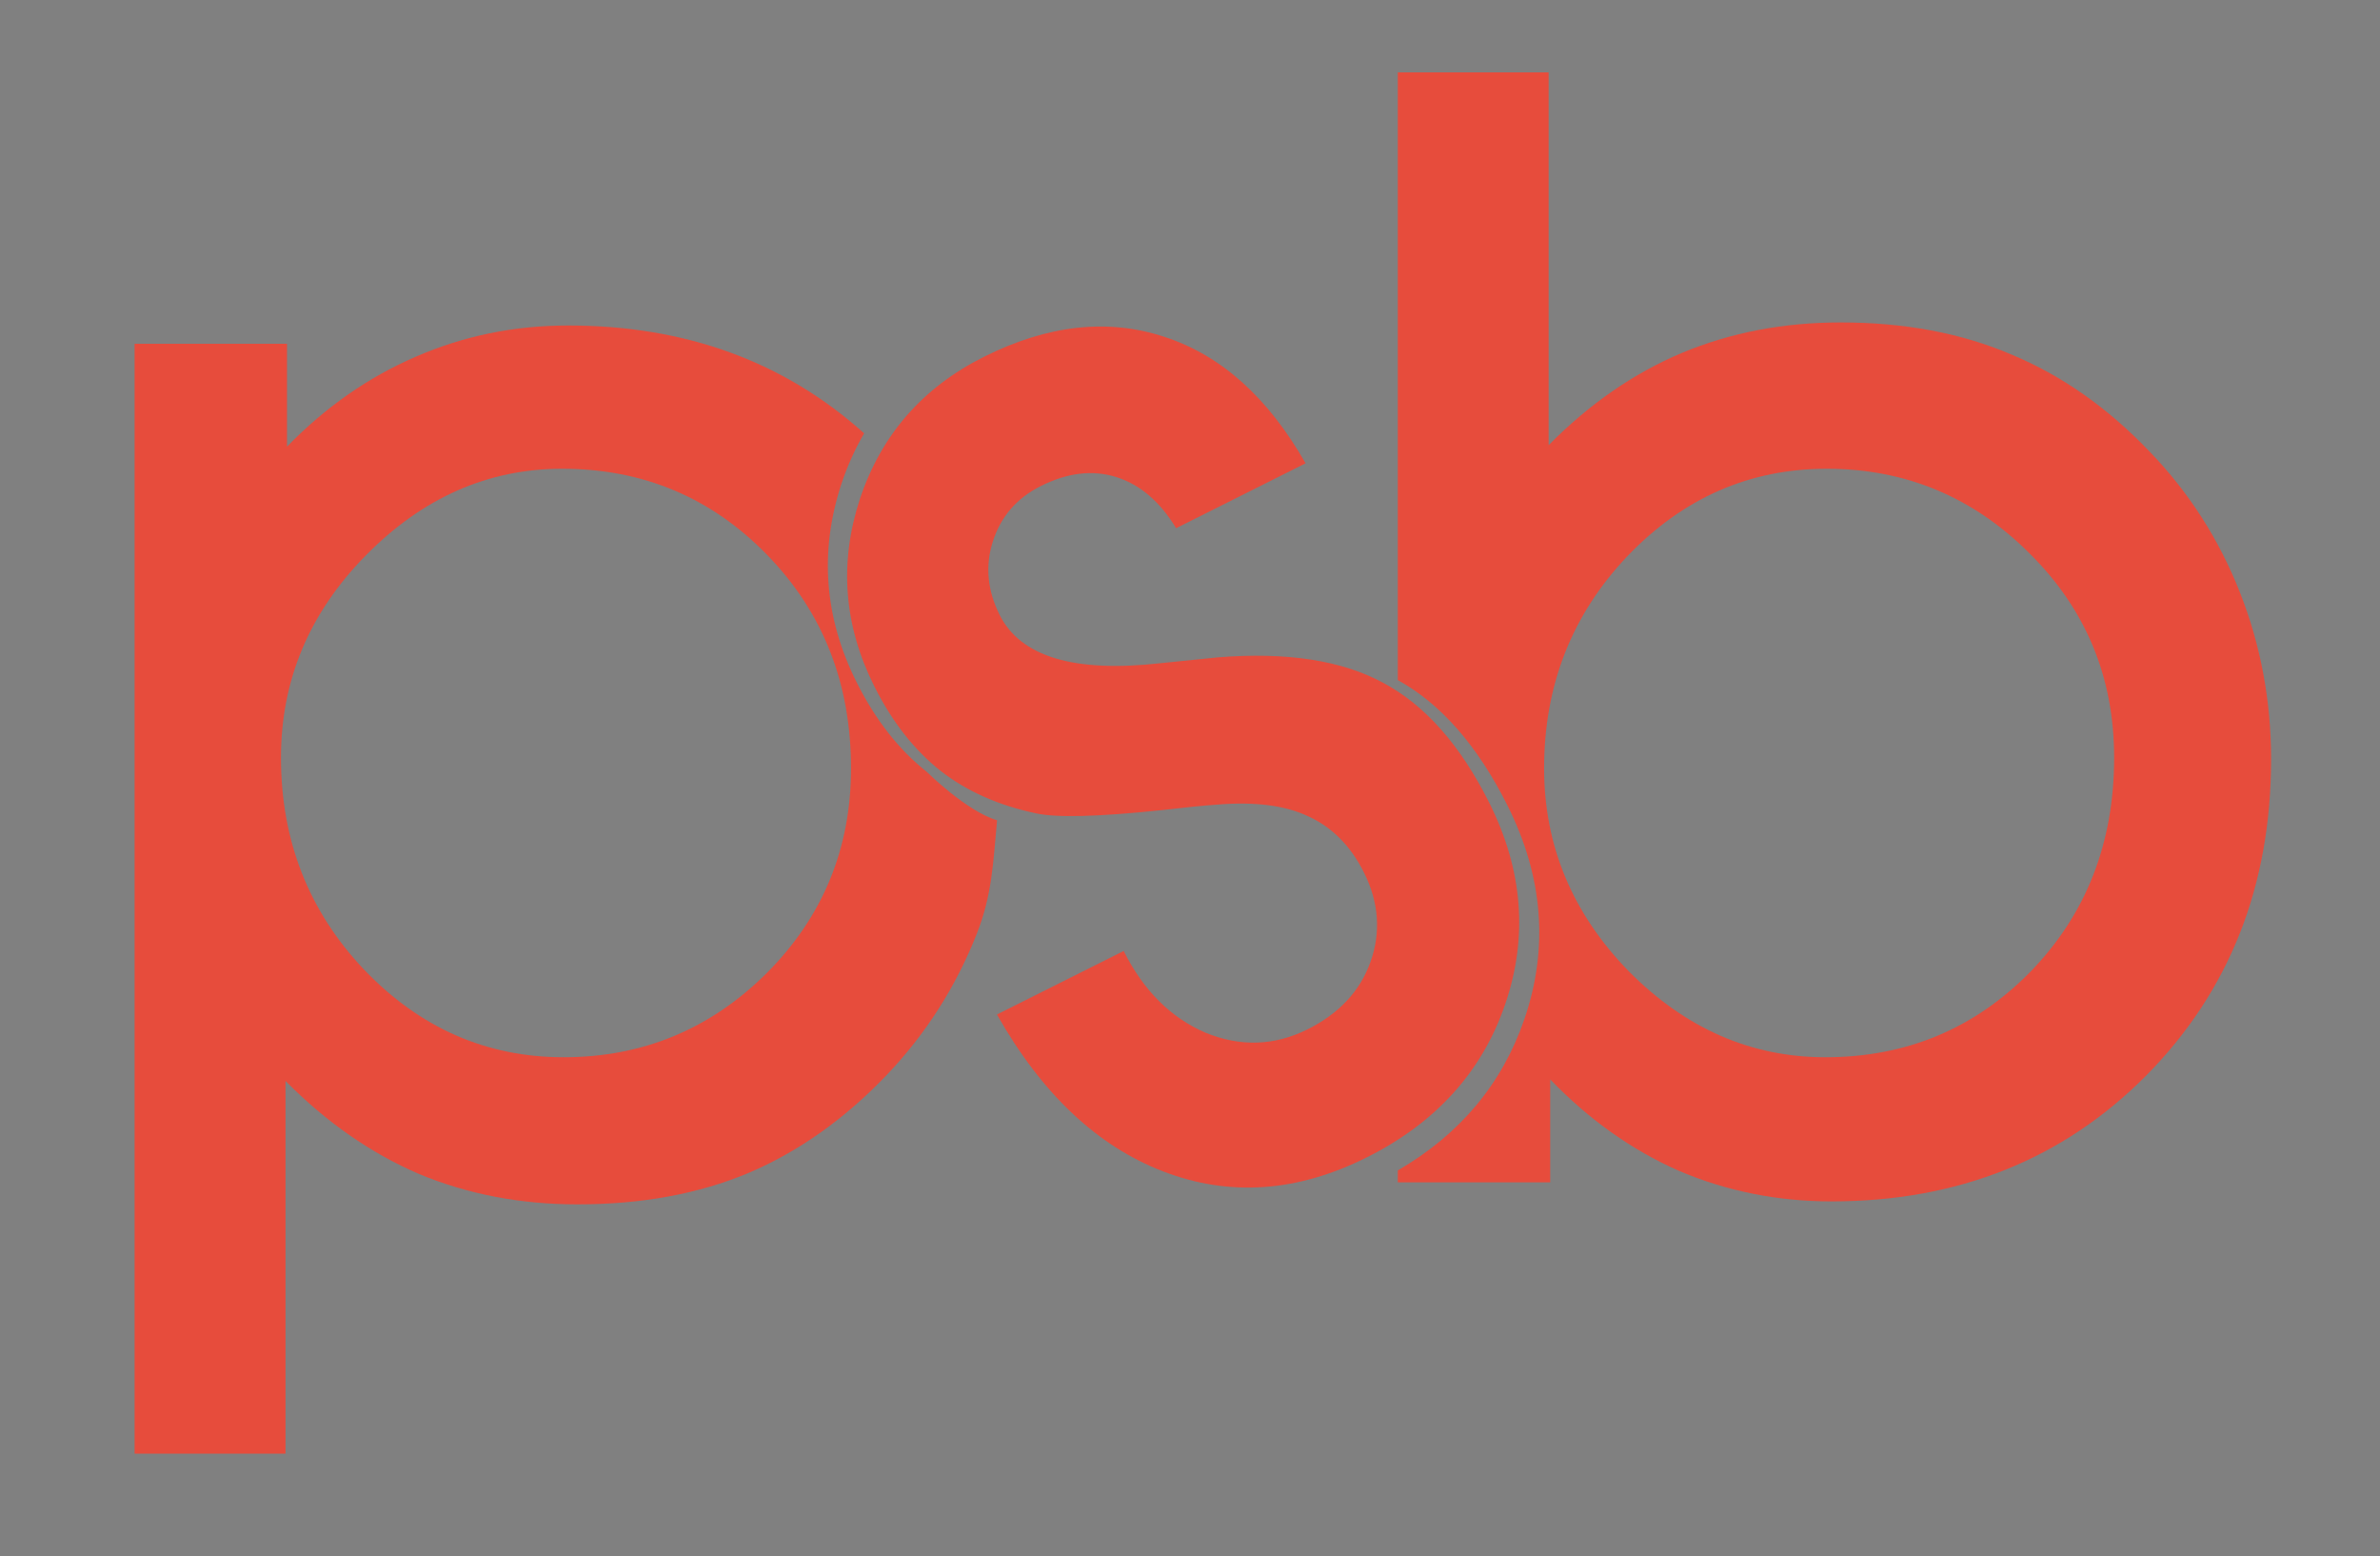 <?xml version="1.0" encoding="UTF-8" standalone="no"?>
<!-- Created with Inkscape (http://www.inkscape.org/) -->

<svg
   xmlns:dc="http://purl.org/dc/elements/1.1/"
   xmlns:cc="http://creativecommons.org/ns#"
   xmlns:rdf="http://www.w3.org/1999/02/22-rdf-syntax-ns#"
   xmlns:svg="http://www.w3.org/2000/svg"
   xmlns="http://www.w3.org/2000/svg"
   version="1.1"
   width="765"
   height="500"
   id="svg2">
  <rect width="100%" height="100%" fill="#808080" stroke="none"/>
  <defs
     id="defs4" />
  <g
     transform="translate(0,-552.362)"
     id="layer1">
    <rect
       width="763.663"
       height="521.998"
       x="-1559.549"
       y="179.144"
       id="rect3992"
       style="fill:#333333;fill-opacity:1;stroke:none" />
    <g
       transform="translate(-460.776,-116.667)"
       id="g4006">
      <g
         transform="matrix(0.689,0,0,0.694,1774.786,3276.396)"
         id="g3933">
        <path
           d="m -2379.658,-4436.732 850.483,0 0,97.28 -850.483,0 z"
           id="rect3935"
           style="fill:#cf3b2c;fill-opacity:1;stroke:none" />
        <g
           id="text3937"
           style="font-size:209.338px;font-style:normal;font-variant:normal;font-weight:bold;font-stretch:normal;line-height:125%;letter-spacing:0px;word-spacing:0px;fill:#ffffff;fill-opacity:1;stroke:none;font-family:Blutter;-inkscape-font-specification:Blutter Bold">
          <path
             d="m -2340.784,-4369.256 c -6.459,0 -11.168,-2.419 -14.127,-7.256 l -0.27,0 0.116,3.242 c 0.103,1.904 0.154,3.988 0.154,6.253 l 0,15.979 -3.821,0 0,-60.945 3.242,0 0.733,5.983 0.232,0 c 2.882,-4.529 7.488,-6.793 13.818,-6.793 5.661,0 9.971,1.865 12.93,5.597 2.985,3.705 4.477,9.109 4.477,16.211 -10e-5,6.896 -1.57,12.248 -4.709,16.056 -3.114,3.783 -7.372,5.674 -12.776,5.674 m -0.077,-3.397 c 4.297,0 7.617,-1.595 9.958,-4.786 2.367,-3.191 3.551,-7.655 3.551,-13.393 -1e-4,-12.325 -4.452,-18.488 -13.355,-18.488 -4.889,10e-5 -8.479,1.351 -10.769,4.053 -2.29,2.676 -3.435,7.051 -3.435,13.123 l 0,1.235 c 0,6.562 1.094,11.245 3.281,14.05 2.213,2.805 5.802,4.207 10.769,4.207"
             id="path3270"
             style="font-size:79.047px;font-weight:300;fill:#ffffff;font-family:Open Sans;-inkscape-font-specification:Open Sans Light" />
          <path
             d="m -2294.699,-4369.256 c -6.098,0 -10.859,-1.878 -14.281,-5.635 -3.397,-3.757 -5.095,-9.019 -5.095,-15.786 0,-6.69 1.647,-12.042 4.941,-16.056 3.294,-4.04 7.732,-6.06 13.316,-6.06 4.94,0 8.839,1.724 11.695,5.172 2.856,3.448 4.284,8.131 4.284,14.049 l 0,3.088 -30.222,0 c 0.051,5.764 1.389,10.164 4.014,13.2 2.65,3.036 6.433,4.554 11.348,4.554 2.393,0 4.49,-0.167 6.291,-0.502 1.827,-0.335 4.13,-1.055 6.909,-2.161 l 0,3.474 c -2.367,1.029 -4.554,1.724 -6.562,2.084 -2.007,0.386 -4.22,0.579 -6.639,0.579 m -1.119,-40.141 c -4.04,1e-4 -7.282,1.338 -9.726,4.014 -2.445,2.65 -3.873,6.484 -4.284,11.502 l 25.937,0 c 0,-4.863 -1.055,-8.659 -3.165,-11.386 -2.11,-2.753 -5.031,-4.13 -8.762,-4.13"
             id="path3272"
             style="font-size:79.047px;font-weight:300;fill:#ffffff;font-family:Open Sans;-inkscape-font-specification:Open Sans Light" />
          <path
             d="m -2239.003,-4370.028 0,-27.211 c 0,-4.22 -0.888,-7.282 -2.663,-9.186 -1.776,-1.93 -4.529,-2.895 -8.26,-2.895 -5.018,10e-5 -8.697,1.274 -11.039,3.821 -2.316,2.522 -3.474,6.626 -3.474,12.312 l 0,23.158 -3.821,0 0,-41.955 3.242,0 0.733,5.751 0.232,0 c 2.728,-4.374 7.578,-6.561 14.551,-6.561 9.521,0 14.281,5.108 14.281,15.323 l 0,27.443 -3.783,0"
             id="path3274"
             style="font-size:79.047px;font-weight:300;fill:#ffffff;font-family:Open Sans;-inkscape-font-specification:Open Sans Light" />
          <path
             d="m -2204.69,-4369.256 c -6.098,0 -10.859,-1.878 -14.281,-5.635 -3.397,-3.757 -5.095,-9.019 -5.095,-15.786 0,-6.69 1.647,-12.042 4.94,-16.056 3.294,-4.04 7.732,-6.06 13.316,-6.06 4.94,0 8.839,1.724 11.695,5.172 2.856,3.448 4.284,8.131 4.284,14.049 l 0,3.088 -30.222,0 c 0.051,5.764 1.389,10.164 4.014,13.2 2.65,3.036 6.433,4.554 11.348,4.554 2.393,0 4.49,-0.167 6.291,-0.502 1.827,-0.335 4.13,-1.055 6.909,-2.161 l 0,3.474 c -2.367,1.029 -4.554,1.724 -6.561,2.084 -2.007,0.386 -4.22,0.579 -6.639,0.579 m -1.119,-40.141 c -4.04,1e-4 -7.282,1.338 -9.726,4.014 -2.445,2.65 -3.873,6.484 -4.284,11.502 l 25.937,0 c -10e-5,-4.863 -1.055,-8.659 -3.165,-11.386 -2.11,-2.753 -5.031,-4.13 -8.762,-4.13"
             id="path3276"
             style="font-size:79.047px;font-weight:300;fill:#ffffff;font-family:Open Sans;-inkscape-font-specification:Open Sans Light" />
          <path
             d="m -2161.731,-4412.794 c 1.776,0 3.68,0.18 5.712,0.54 l -0.733,3.667 c -1.75,-0.437 -3.564,-0.656 -5.442,-0.656 -3.577,1e-4 -6.51,1.518 -8.8,4.554 -2.29,3.036 -3.435,6.87 -3.435,11.502 l 0,23.158 -3.821,0 0,-41.955 3.242,0 0.386,7.565 0.27,0 c 1.724,-3.088 3.564,-5.249 5.519,-6.484 1.956,-1.261 4.323,-1.891 7.102,-1.891"
             id="path3278"
             style="font-size:79.047px;font-weight:300;fill:#ffffff;font-family:Open Sans;-inkscape-font-specification:Open Sans Light" />
          <path
             d="m -2143.706,-4370.028 -3.821,0 0,-41.955 3.821,0 0,41.955 m -4.362,-53.612 c 0,-2.47 0.81,-3.705 2.432,-3.705 0.798,0 1.415,0.322 1.853,0.965 0.463,0.643 0.695,1.557 0.695,2.74 0,1.158 -0.232,2.071 -0.695,2.74 -0.438,0.669 -1.055,1.004 -1.853,1.004 -1.621,0 -2.432,-1.248 -2.432,-3.744"
             id="path3280"
             style="font-size:79.047px;font-weight:300;fill:#ffffff;font-family:Open Sans;-inkscape-font-specification:Open Sans Light" />
          <path
             d="m -2077.203,-4370.028 0,-27.52 c 0,-4.091 -0.798,-7.076 -2.393,-8.955 -1.595,-1.878 -4.04,-2.817 -7.333,-2.818 -4.297,10e-5 -7.475,1.184 -9.534,3.551 -2.059,2.367 -3.088,6.085 -3.088,11.155 l 0,24.587 -3.898,0 0,-28.678 c -10e-5,-7.076 -3.242,-10.614 -9.727,-10.614 -4.4,10e-5 -7.604,1.287 -9.611,3.86 -2.007,2.547 -3.011,6.639 -3.011,12.274 l 0,23.158 -3.821,0 0,-41.955 3.165,0 0.81,5.751 0.232,0 c 1.158,-2.084 2.805,-3.692 4.94,-4.825 2.136,-1.158 4.49,-1.737 7.063,-1.737 6.613,0 10.859,2.483 12.737,7.449 l 0.154,0 c 1.364,-2.393 3.191,-4.233 5.481,-5.519 2.316,-1.286 4.94,-1.93 7.874,-1.93 4.58,0 8.015,1.222 10.306,3.667 2.29,2.445 3.435,6.33 3.435,11.656 l 0,27.443 -3.783,0"
             id="path3282"
             style="font-size:79.047px;font-weight:300;fill:#ffffff;font-family:Open Sans;-inkscape-font-specification:Open Sans Light" />
          <path
             d="m -2034.36,-4370.028 -0.965,-6.639 -0.309,0 c -2.11,2.702 -4.284,4.619 -6.523,5.751 -2.213,1.107 -4.838,1.66 -7.874,1.66 -4.117,0 -7.321,-1.055 -9.611,-3.165 -2.29,-2.11 -3.435,-5.03 -3.435,-8.761 0,-4.091 1.698,-7.269 5.095,-9.534 3.422,-2.264 8.363,-3.461 14.821,-3.59 l 7.99,-0.232 0,-2.779 c 0,-3.988 -0.811,-6.999 -2.432,-9.032 -1.621,-2.033 -4.233,-3.049 -7.835,-3.049 -3.885,1e-4 -7.912,1.081 -12.081,3.242 l -1.428,-3.319 c 4.606,-2.161 9.16,-3.242 13.663,-3.242 4.606,0 8.041,1.196 10.306,3.59 2.29,2.393 3.435,6.124 3.435,11.193 l 0,27.906 -2.818,0 m -15.439,-2.702 c 4.477,0 8.002,-1.274 10.576,-3.821 2.599,-2.573 3.898,-6.137 3.898,-10.691 l 0,-4.13 -7.333,0.309 c -5.893,0.283 -10.1,1.209 -12.621,2.779 -2.496,1.544 -3.744,3.963 -3.744,7.256 0,2.625 0.798,4.67 2.393,6.137 1.621,1.441 3.898,2.162 6.832,2.162"
             id="path3284"
             style="font-size:79.047px;font-weight:300;fill:#ffffff;font-family:Open Sans;-inkscape-font-specification:Open Sans Light" />
          <path
             d="m -1992.52,-4370.028 -0.965,-6.639 -0.309,0 c -2.11,2.702 -4.284,4.619 -6.523,5.751 -2.213,1.107 -4.838,1.66 -7.874,1.66 -4.117,0 -7.321,-1.055 -9.611,-3.165 -2.29,-2.11 -3.435,-5.03 -3.435,-8.761 0,-4.091 1.698,-7.269 5.095,-9.534 3.422,-2.264 8.363,-3.461 14.821,-3.59 l 7.99,-0.232 0,-2.779 c -10e-5,-3.988 -0.811,-6.999 -2.432,-9.032 -1.621,-2.033 -4.233,-3.049 -7.835,-3.049 -3.885,1e-4 -7.912,1.081 -12.081,3.242 l -1.428,-3.319 c 4.606,-2.161 9.16,-3.242 13.664,-3.242 4.606,0 8.041,1.196 10.306,3.59 2.29,2.393 3.435,6.124 3.435,11.193 l 0,27.906 -2.818,0 m -15.439,-2.702 c 4.477,0 8.002,-1.274 10.576,-3.821 2.599,-2.573 3.898,-6.137 3.898,-10.691 l 0,-4.13 -7.333,0.309 c -5.893,0.283 -10.1,1.209 -12.621,2.779 -2.496,1.544 -3.744,3.963 -3.744,7.256 0,2.625 0.798,4.67 2.393,6.137 1.621,1.441 3.898,2.162 6.832,2.162"
             id="path3286"
             style="font-size:79.047px;font-weight:300;fill:#ffffff;font-family:Open Sans;-inkscape-font-specification:Open Sans Light" />
          <path
             d="m -1946.898,-4370.028 0,-27.211 c 0,-4.22 -0.888,-7.282 -2.663,-9.186 -1.776,-1.93 -4.529,-2.895 -8.26,-2.895 -5.018,10e-5 -8.697,1.274 -11.039,3.821 -2.316,2.522 -3.474,6.626 -3.474,12.312 l 0,23.158 -3.821,0 0,-41.955 3.242,0 0.733,5.751 0.232,0 c 2.728,-4.374 7.578,-6.561 14.551,-6.561 9.521,0 14.281,5.108 14.281,15.323 l 0,27.443 -3.783,0"
             id="path3288"
             style="font-size:79.047px;font-weight:300;fill:#ffffff;font-family:Open Sans;-inkscape-font-specification:Open Sans Light" />
          <path
             d="m -1882.981,-4380.951 c 0,3.757 -1.428,6.652 -4.284,8.684 -2.856,2.007 -6.909,3.011 -12.158,3.011 -5.609,0 -10.061,-0.862 -13.355,-2.586 l 0,-4.13 c 4.22,2.11 8.671,3.165 13.355,3.165 4.143,0 7.282,-0.682 9.418,-2.046 2.161,-1.389 3.242,-3.229 3.242,-5.519 -10e-5,-2.11 -0.862,-3.885 -2.586,-5.326 -1.698,-1.441 -4.503,-2.856 -8.414,-4.246 -4.194,-1.518 -7.141,-2.818 -8.839,-3.898 -1.698,-1.106 -2.985,-2.341 -3.86,-3.705 -0.849,-1.389 -1.274,-3.075 -1.274,-5.056 0,-3.139 1.312,-5.622 3.937,-7.449 2.65,-1.827 6.343,-2.74 11.077,-2.74 4.529,0 8.826,0.849 12.892,2.547 l -1.428,3.474 c -4.117,-1.698 -7.938,-2.547 -11.463,-2.547 -3.422,10e-5 -6.137,0.566 -8.144,1.698 -2.007,1.132 -3.011,2.702 -3.011,4.709 0,2.187 0.772,3.937 2.316,5.249 1.57,1.312 4.619,2.779 9.148,4.4 3.783,1.364 6.536,2.599 8.26,3.705 1.724,1.081 3.011,2.316 3.86,3.705 0.875,1.389 1.312,3.023 1.312,4.902"
             id="path3290"
             style="font-size:79.047px;font-weight:300;fill:#ffffff;font-family:Open Sans;-inkscape-font-specification:Open Sans Light" />
          <path
             d="m -1868.276,-4370.028 -3.821,0 0,-41.955 3.821,0 0,41.955 m -4.362,-53.612 c 0,-2.47 0.81,-3.705 2.432,-3.705 0.798,0 1.415,0.322 1.853,0.965 0.463,0.643 0.695,1.557 0.695,2.74 0,1.158 -0.232,2.071 -0.695,2.74 -0.438,0.669 -1.055,1.004 -1.853,1.004 -1.621,0 -2.432,-1.248 -2.432,-3.744"
             id="path3292"
             style="font-size:79.047px;font-weight:300;fill:#ffffff;font-family:Open Sans;-inkscape-font-specification:Open Sans Light" />
          <path
             d="m -1828.173,-4380.951 c -10e-5,3.757 -1.428,6.652 -4.284,8.684 -2.856,2.007 -6.909,3.011 -12.158,3.011 -5.609,0 -10.061,-0.862 -13.355,-2.586 l 0,-4.13 c 4.22,2.11 8.671,3.165 13.355,3.165 4.143,0 7.282,-0.682 9.418,-2.046 2.162,-1.389 3.242,-3.229 3.242,-5.519 0,-2.11 -0.862,-3.885 -2.586,-5.326 -1.698,-1.441 -4.503,-2.856 -8.414,-4.246 -4.194,-1.518 -7.141,-2.818 -8.839,-3.898 -1.698,-1.106 -2.985,-2.341 -3.86,-3.705 -0.849,-1.389 -1.274,-3.075 -1.274,-5.056 0,-3.139 1.312,-5.622 3.937,-7.449 2.65,-1.827 6.343,-2.74 11.077,-2.74 4.529,0 8.826,0.849 12.892,2.547 l -1.428,3.474 c -4.117,-1.698 -7.938,-2.547 -11.463,-2.547 -3.422,10e-5 -6.137,0.566 -8.144,1.698 -2.007,1.132 -3.011,2.702 -3.011,4.709 0,2.187 0.772,3.937 2.316,5.249 1.57,1.312 4.619,2.779 9.148,4.4 3.783,1.364 6.536,2.599 8.26,3.705 1.724,1.081 3.011,2.316 3.86,3.705 0.875,1.389 1.312,3.023 1.312,4.902"
             id="path3294"
             style="font-size:79.047px;font-weight:300;fill:#ffffff;font-family:Open Sans;-inkscape-font-specification:Open Sans Light" />
          <path
             d="m -1783.747,-4370.028 -9.186,-28.06 c -0.592,-1.904 -1.351,-4.696 -2.277,-8.376 l -0.232,0 -0.811,2.856 -1.737,5.597 -9.341,27.983 -3.783,0 -12.004,-41.955 4.091,0 6.716,24.316 c 1.57,6.021 2.599,10.447 3.088,13.277 l 0.232,0 c 1.518,-6.021 2.625,-10.022 3.319,-12.004 l 8.646,-25.59 3.474,0 8.221,25.513 c 1.853,6.047 2.985,10.048 3.397,12.004 l 0.232,0 c 0.206,-1.673 1.235,-6.15 3.088,-13.432 l 6.407,-24.085 3.86,0 -11.386,41.955 -4.014,0"
             id="path3296"
             style="font-size:79.047px;font-weight:300;fill:#ffffff;font-family:Open Sans;-inkscape-font-specification:Open Sans Light" />
          <path
             d="m -1734.69,-4370.028 -0.965,-6.639 -0.309,0 c -2.11,2.702 -4.284,4.619 -6.523,5.751 -2.213,1.107 -4.838,1.66 -7.874,1.66 -4.117,0 -7.321,-1.055 -9.611,-3.165 -2.29,-2.11 -3.435,-5.03 -3.435,-8.761 0,-4.091 1.698,-7.269 5.095,-9.534 3.422,-2.264 8.363,-3.461 14.821,-3.59 l 7.99,-0.232 0,-2.779 c 0,-3.988 -0.811,-6.999 -2.432,-9.032 -1.621,-2.033 -4.233,-3.049 -7.835,-3.049 -3.885,1e-4 -7.912,1.081 -12.081,3.242 l -1.428,-3.319 c 4.606,-2.161 9.16,-3.242 13.663,-3.242 4.606,0 8.041,1.196 10.306,3.59 2.29,2.393 3.435,6.124 3.435,11.193 l 0,27.906 -2.818,0 m -15.439,-2.702 c 4.477,0 8.002,-1.274 10.576,-3.821 2.599,-2.573 3.898,-6.137 3.898,-10.691 l 0,-4.13 -7.333,0.309 c -5.893,0.283 -10.1,1.209 -12.621,2.779 -2.496,1.544 -3.744,3.963 -3.744,7.256 0,2.625 0.798,4.67 2.393,6.137 1.621,1.441 3.898,2.162 6.832,2.162"
             id="path3298"
             style="font-size:79.047px;font-weight:300;fill:#ffffff;font-family:Open Sans;-inkscape-font-specification:Open Sans Light" />
          <path
             d="m -1680.075,-4412.794 c 5.867,0 10.28,1.853 13.239,5.558 2.985,3.68 4.477,9.07 4.477,16.172 0,6.973 -1.57,12.351 -4.709,16.134 -3.114,3.783 -7.501,5.674 -13.162,5.674 -2.985,0 -5.674,-0.618 -8.067,-1.853 -2.393,-1.235 -4.284,-2.985 -5.674,-5.249 l -0.347,0 -1.081,6.33 -2.393,0 0,-60.057 3.821,0 0,15.091 c 0,2.264 -0.052,4.349 -0.154,6.253 l -0.116,3.281 0.27,0 c 1.595,-2.522 3.512,-4.374 5.751,-5.558 2.264,-1.184 4.979,-1.775 8.144,-1.775 m -0.077,3.474 c -4.94,10e-5 -8.479,1.415 -10.614,4.246 -2.136,2.83 -3.204,7.501 -3.204,14.011 l 0,0.656 c 0,6.33 1.106,10.872 3.319,13.625 2.239,2.753 5.712,4.13 10.421,4.13 4.58,0 8.028,-1.595 10.344,-4.786 2.316,-3.216 3.474,-7.784 3.474,-13.702 -10e-5,-12.12 -4.58,-18.179 -13.741,-18.179"
             id="path3300"
             style="font-size:79.047px;font-weight:300;fill:#ffffff;font-family:Open Sans;-inkscape-font-specification:Open Sans Light" />
          <path
             d="m -1625.228,-4370.028 -0.965,-6.639 -0.309,0 c -2.11,2.702 -4.284,4.619 -6.523,5.751 -2.213,1.107 -4.838,1.66 -7.874,1.66 -4.117,0 -7.321,-1.055 -9.611,-3.165 -2.29,-2.11 -3.435,-5.03 -3.435,-8.761 0,-4.091 1.698,-7.269 5.095,-9.534 3.422,-2.264 8.363,-3.461 14.821,-3.59 l 7.99,-0.232 0,-2.779 c 0,-3.988 -0.81,-6.999 -2.432,-9.032 -1.621,-2.033 -4.233,-3.049 -7.835,-3.049 -3.885,1e-4 -7.912,1.081 -12.081,3.242 l -1.428,-3.319 c 4.606,-2.161 9.16,-3.242 13.663,-3.242 4.606,0 8.041,1.196 10.306,3.59 2.29,2.393 3.435,6.124 3.435,11.193 l 0,27.906 -2.818,0 m -15.439,-2.702 c 4.477,0 8.002,-1.274 10.576,-3.821 2.599,-2.573 3.898,-6.137 3.898,-10.691 l 0,-4.13 -7.333,0.309 c -5.893,0.283 -10.1,1.209 -12.621,2.779 -2.496,1.544 -3.744,3.963 -3.744,7.256 0,2.625 0.798,4.67 2.393,6.137 1.621,1.441 3.898,2.162 6.832,2.162"
             id="path3302"
             style="font-size:79.047px;font-weight:300;fill:#ffffff;font-family:Open Sans;-inkscape-font-specification:Open Sans Light" />
          <path
             d="m -1592.343,-4412.794 c 1.775,0 3.68,0.18 5.712,0.54 l -0.733,3.667 c -1.75,-0.437 -3.564,-0.656 -5.442,-0.656 -3.577,1e-4 -6.51,1.518 -8.8,4.554 -2.29,3.036 -3.435,6.87 -3.435,11.502 l 0,23.158 -3.821,0 0,-41.955 3.242,0 0.386,7.565 0.27,0 c 1.724,-3.088 3.564,-5.249 5.519,-6.484 1.956,-1.261 4.323,-1.891 7.102,-1.891"
             id="path3304"
             style="font-size:79.047px;font-weight:300;fill:#ffffff;font-family:Open Sans;-inkscape-font-specification:Open Sans Light" />
          <path
             d="m -1574.82,-4411.984 0,27.172 c 0,4.22 0.888,7.295 2.663,9.225 1.776,1.904 4.529,2.856 8.26,2.856 4.992,0 8.659,-1.261 11,-3.783 2.367,-2.522 3.551,-6.626 3.551,-12.312 l 0,-23.158 3.783,0 0,41.955 -3.242,0 -0.695,-5.79 -0.232,0 c -2.728,4.374 -7.578,6.561 -14.551,6.561 -9.546,0 -14.32,-5.108 -14.32,-15.323 l 0,-27.404 3.783,0"
             id="path3306"
             style="font-size:79.047px;font-weight:300;fill:#ffffff;font-family:Open Sans;-inkscape-font-specification:Open Sans Light" />
        </g>
      </g>
      <path
         d="m 474.991,-181.015 0,195.286 c 13.875,7.65 25.631,21.079 35.274,40.333 11.457,22.878 13.268,45.775 5.396,68.665 -7.138,20.755 -20.687,36.959 -40.671,48.569 l 0,3.823 48.99,0 0,-33.082 c 12.411,12.901 26.214,22.704 41.401,29.4 15.351,6.532 31.679,9.809 48.99,9.809 40.664,0 74.373,-13.472 101.156,-40.418 26.782,-27.109 40.164,-60.998 40.165,-101.662 -2.7e-4,-18.78 -3.339,-36.672 -10.034,-53.656 -6.696,-16.984 -16.319,-32.018 -28.894,-45.083 -13.555,-14.208 -28.438,-24.643 -44.606,-31.339 -16.005,-6.859 -34.288,-10.287 -54.864,-10.287 -18.291,2.7e-4 -35.28,3.249 -50.958,9.781 -15.515,6.533 -29.798,16.425 -42.863,29.653 l 0,-119.791 -48.484,0 z m 137.892,127.38 c 25.313,2.25e-4 47.052,9.08 65.18,27.207 18.127,17.964 27.179,39.827 27.179,65.629 -1.8e-4,27.436 -8.991,50.38 -26.954,68.834 -17.964,18.291 -39.916,27.432 -65.882,27.432 -23.843,9e-5 -44.922,-9.203 -63.212,-27.657 -18.127,-18.617 -27.179,-40.357 -27.179,-65.18 -9e-5,-26.619 8.901,-49.322 26.701,-68.103 17.964,-18.78 39.345,-28.163 64.168,-28.163 z"
         id="text3941"
         style="font-size:557.788px;font-style:normal;font-weight:normal;line-height:125%;letter-spacing:0px;word-spacing:-0.06px;fill:#e74c3c;fill-opacity:1;stroke:none;font-family:Sans" />
      <g
         transform="matrix(0.894,-0.448,0.448,0.894,0,0)"
         id="text3949"
         style="font-size:501.685px;font-style:normal;font-weight:normal;line-height:125%;letter-spacing:0px;word-spacing:0px;fill:#e74c3c;fill-opacity:1;stroke:none;font-family:Sans">
        <path
           d="m 254.803,263.866 45.563,0 c -6e-5,14.208 3.919,25.966 11.758,35.275 8.002,9.145 17.964,13.718 29.886,13.718 11.268,4e-5 20.495,-3.429 27.681,-10.288 7.349,-7.022 11.023,-15.923 11.023,-26.701 -1.3e-4,-9.472 -2.613,-17.474 -7.839,-24.006 -5.063,-6.532 -13.31,-12.085 -24.741,-16.657 -3.92,-1.633 -9.472,-3.756 -16.657,-6.369 -19.107,-7.185 -31.274,-12.901 -36.5,-17.147 -9.635,-7.675 -16.739,-16.331 -21.312,-25.966 -4.573,-9.798 -6.859,-21.067 -6.859,-33.805 -2e-5,-21.883 7.594,-40.5 22.782,-55.852 15.351,-15.351 34.05,-23.026 56.097,-23.027 23.026,2.78e-4 41.317,6.778 54.872,20.332 13.554,13.392 20.985,32.254 22.292,56.587 l -46.543,0 c -0.817,-9.962 -4.083,-17.719 -9.799,-23.272 -5.716,-5.552 -13.391,-8.329 -23.027,-8.329 -8.655,2.4e-4 -15.923,3.021 -21.802,9.064 -5.716,5.879 -8.574,13.228 -8.574,22.047 -7e-5,15.025 13.065,27.354 39.194,36.989 7.349,2.776 13.146,4.981 17.392,6.614 20.577,8.329 35.193,18.699 43.848,31.11 8.819,12.412 13.228,28.987 13.228,49.728 -1.8e-4,24.17 -8.166,44.257 -24.496,60.261 -16.331,16.004 -36.908,24.006 -61.731,24.006 -24.986,-1e-5 -45.155,-8.41 -60.506,-25.231 -15.351,-16.821 -23.761,-39.847 -25.231,-69.08"
           id="path3309"
           style="font-variant:normal;font-weight:bold;font-stretch:normal;fill:#e74c3c;font-family:AvantGarde Md BT;-inkscape-font-specification:AvantGarde Md BT Bold" />
      </g>
      <path
         d="m 208.341,-99.674 c -17.311,2.7e-4 -33.639,3.339 -48.99,10.034 -15.188,6.533 -28.99,16.156 -41.401,28.894 l 0,-33.054 -48.99,0 0,356.647 48.512,0 0,-119.763 c 13.065,13.228 27.349,23.182 42.863,29.877 15.677,6.532 32.667,9.781 50.958,9.781 20.577,0 38.86,-3.338 54.864,-10.034 16.167,-6.859 31.051,-17.384 44.605,-31.592 12.574,-13.228 22.198,-28.324 28.894,-45.308 4.974,-12.617 5.251,-22.884 6.53,-36.492 -9.767,-2.84 -22.636,-15.59 -22.636,-15.59 -8.973,-7.107 -16.475,-16.696 -22.514,-28.753 -10.373,-20.713 -12.018,-41.932 -4.919,-63.662 1.947,-5.853 4.408,-11.295 7.336,-16.33 -25.752,-23.104 -57.46,-34.655 -95.113,-34.656 z m -1.939,46.039 c 25.966,2.25e-4 47.918,9.232 65.882,27.685 17.964,18.454 26.954,41.308 26.954,68.581 -2.7e-4,25.803 -9.08,47.783 -27.207,65.91 -18.128,17.964 -39.839,26.926 -65.152,26.926 -24.823,9e-5 -46.204,-9.382 -64.168,-28.163 -17.801,-18.78 -26.702,-41.483 -26.702,-68.103 0,-24.823 9.052,-46.445 27.179,-64.899 18.29,-18.617 39.369,-27.938 63.212,-27.938 z"
         id="text3953"
         style="font-size:557.788px;font-style:normal;font-weight:normal;line-height:125%;letter-spacing:0px;word-spacing:-0.06px;fill:#e74c3c;fill-opacity:1;stroke:none;font-family:Sans" />
    </g>
    <g
       transform="translate(-8.778,223.665)"
       id="g3994">
      <path
         d="m 458.071,351.949 0,195.286 c 13.875,7.65 25.631,21.079 35.274,40.333 11.457,22.878 13.268,45.775 5.397,68.665 -7.138,20.755 -20.687,36.959 -40.671,48.569 l 0,3.823 48.99,0 0,-33.082 c 12.411,12.901 26.214,22.704 41.401,29.4 15.351,6.532 31.679,9.809 48.99,9.809 40.664,0 74.373,-13.472 101.156,-40.418 26.782,-27.109 40.164,-60.998 40.165,-101.662 -2.7e-4,-18.78 -3.339,-36.672 -10.034,-53.656 -6.696,-16.984 -16.319,-32.018 -28.894,-45.083 -13.555,-14.208 -28.438,-24.643 -44.606,-31.339 -16.005,-6.859 -34.288,-10.287 -54.864,-10.287 -18.291,2.7e-4 -35.28,3.249 -50.958,9.781 -15.514,6.533 -29.798,16.425 -42.863,29.653 l 0,-119.791 -48.484,0 z m 137.892,127.38 c 25.313,2.7e-4 47.052,9.08 65.18,27.207 18.127,17.964 27.179,39.827 27.179,65.629 -1.8e-4,27.436 -8.991,50.38 -26.954,68.834 -17.964,18.291 -39.916,27.432 -65.882,27.432 -23.843,9e-5 -44.922,-9.203 -63.212,-27.657 -18.127,-18.617 -27.179,-40.357 -27.179,-65.18 -9e-5,-26.619 8.901,-49.322 26.701,-68.103 17.964,-18.78 39.345,-28.163 64.168,-28.163 z"
         id="path3976"
         style="font-size:557.788px;font-style:normal;font-weight:normal;line-height:125%;letter-spacing:0px;word-spacing:-0.06px;fill:#e74c3c;fill-opacity:1;stroke:none;font-family:Sans" />
      <g
         transform="matrix(0.894,-0.448,0.448,0.894,0,0)"
         id="text3978"
         style="font-size:501.685px;font-style:normal;font-weight:normal;line-height:125%;letter-spacing:0px;word-spacing:0px;fill:#e74c3c;fill-opacity:1;stroke:none;font-family:Sans">
        <path
           d="m 1.025,732.837 45.563,0 c -5.5e-5,14.208 3.919,25.966 11.758,35.275 8.002,9.145 17.964,13.718 29.886,13.718 11.268,4e-5 20.495,-3.429 27.681,-10.288 7.349,-7.022 11.023,-15.923 11.023,-26.701 -1.4e-4,-9.472 -2.613,-17.474 -7.839,-24.006 -5.063,-6.532 -13.31,-12.085 -24.741,-16.657 -3.92,-1.633 -9.472,-3.756 -16.657,-6.369 C 58.591,690.622 46.424,684.906 41.199,680.66 c -9.635,-7.675 -16.739,-16.331 -21.312,-25.966 -4.573,-9.798 -6.859,-21.067 -6.859,-33.805 -2.2e-5,-21.883 7.594,-40.5 22.782,-55.852 15.351,-15.351 34.05,-23.026 56.097,-23.027 23.026,2.8e-4 41.317,6.778 54.872,20.332 13.554,13.392 20.985,32.254 22.292,56.587 l -46.543,0 c -0.817,-9.962 -4.083,-17.719 -9.799,-23.272 -5.716,-5.552 -13.391,-8.329 -23.027,-8.329 -8.655,2.4e-4 -15.923,3.021 -21.802,9.064 -5.716,5.879 -8.574,13.228 -8.574,22.047 -6.9e-5,15.025 13.065,27.354 39.194,36.989 7.349,2.776 13.146,4.981 17.392,6.614 20.577,8.329 35.193,18.699 43.848,31.11 8.819,12.412 13.228,28.987 13.228,49.728 -1.8e-4,24.17 -8.166,44.257 -24.496,60.261 -16.331,16.004 -36.908,24.006 -61.731,24.006 -24.986,-10e-6 -45.155,-8.41 -60.506,-25.231 C 10.905,785.096 2.494,762.069 1.025,732.837"
           id="path3377"
           style="font-variant:normal;font-weight:bold;font-stretch:normal;fill:#e74c3c;font-family:AvantGarde Md BT;-inkscape-font-specification:AvantGarde Md BT Bold" />
      </g>
      <path
         d="m 191.422,433.29 c -17.311,2.7e-4 -33.639,3.339 -48.99,10.034 -15.188,6.533 -28.99,16.156 -41.401,28.894 l 0,-33.054 -48.99,0 0,356.647 48.512,0 0,-119.763 c 13.065,13.228 27.349,23.182 42.863,29.877 15.677,6.532 32.667,9.781 50.958,9.781 20.577,0 38.86,-3.338 54.864,-10.034 16.167,-6.859 31.051,-17.384 44.605,-31.592 12.574,-13.228 22.198,-28.324 28.894,-45.308 4.974,-12.617 5.251,-22.884 6.53,-36.492 -9.767,-2.84 -22.636,-15.59 -22.636,-15.59 -8.973,-7.107 -16.475,-16.696 -22.514,-28.753 -10.373,-20.713 -12.018,-41.932 -4.919,-63.662 1.947,-5.853 4.408,-11.295 7.336,-16.33 -25.752,-23.104 -57.46,-34.655 -95.113,-34.656 z m -1.939,46.039 c 25.966,2.7e-4 47.918,9.232 65.882,27.685 17.964,18.454 26.954,41.308 26.954,68.581 -2.7e-4,25.803 -9.08,47.783 -27.207,65.91 -18.128,17.964 -39.839,26.926 -65.152,26.926 -24.823,9e-5 -46.204,-9.382 -64.168,-28.163 -17.801,-18.78 -26.702,-41.483 -26.702,-68.103 0,-24.823 9.052,-46.445 27.179,-64.899 18.29,-18.617 39.369,-27.938 63.212,-27.938 z"
         id="path3982"
         style="font-size:557.788px;font-style:normal;font-weight:normal;line-height:125%;letter-spacing:0px;word-spacing:-0.06px;fill:#e74c3c;fill-opacity:1;stroke:none;font-family:Sans" />
    </g>
    <g
       transform="translate(-1562.771,-690.554)"
       id="g4000"
       style="fill:#ffffff">
      <path
         d="m 458.071,909.588 0,195.286 c 13.875,7.65 25.631,21.079 35.274,40.333 11.457,22.878 13.268,45.775 5.397,68.665 -7.138,20.755 -20.687,36.959 -40.671,48.569 l 0,3.823 48.99,0 0,-33.082 c 12.411,12.901 26.214,22.704 41.401,29.4 15.351,6.532 31.679,9.809 48.99,9.809 40.664,0 74.373,-13.472 101.156,-40.418 26.782,-27.109 40.164,-60.998 40.165,-101.662 -2.7e-4,-18.78 -3.339,-36.672 -10.034,-53.656 -6.696,-16.984 -16.319,-32.018 -28.894,-45.083 -13.555,-14.207 -28.438,-24.643 -44.606,-31.339 -16.005,-6.859 -34.288,-10.287 -54.864,-10.287 -18.291,2.7e-4 -35.28,3.249 -50.958,9.781 -15.514,6.533 -29.798,16.425 -42.863,29.653 l 0,-119.791 -48.484,0 z m 137.892,127.38 c 25.313,3e-4 47.052,9.08 65.18,27.207 18.127,17.964 27.179,39.827 27.179,65.629 -1.8e-4,27.436 -8.991,50.38 -26.954,68.834 -17.964,18.291 -39.916,27.432 -65.882,27.432 -23.843,10e-5 -44.922,-9.203 -63.212,-27.657 -18.127,-18.617 -27.179,-40.357 -27.179,-65.18 -9e-5,-26.619 8.901,-49.322 26.701,-68.103 17.964,-18.78 39.345,-28.163 64.168,-28.163 z"
         id="path3984"
         style="font-size:557.788px;font-style:normal;font-weight:normal;line-height:125%;letter-spacing:0px;word-spacing:-0.06px;fill:#ffffff;fill-opacity:1;stroke:none;font-family:Sans" />
      <g
         transform="matrix(0.894,-0.448,0.448,0.894,0,0)"
         id="text3986"
         style="font-size:501.685px;font-style:normal;font-weight:normal;line-height:125%;letter-spacing:0px;word-spacing:0px;fill:#ffffff;fill-opacity:1;stroke:none;font-family:Sans">
        <path
           d="m -248.674,1231.447 45.563,0 c -5e-5,14.208 3.919,25.966 11.758,35.275 8.002,9.145 17.964,13.718 29.886,13.718 11.268,10e-5 20.495,-3.429 27.681,-10.288 7.349,-7.022 11.023,-15.923 11.023,-26.701 -1.4e-4,-9.472 -2.613,-17.474 -7.839,-24.006 -5.063,-6.532 -13.31,-12.085 -24.741,-16.657 -3.92,-1.633 -9.472,-3.756 -16.657,-6.369 -19.107,-7.185 -31.274,-12.901 -36.5,-17.147 -9.635,-7.675 -16.739,-16.331 -21.312,-25.966 -4.573,-9.798 -6.859,-21.067 -6.859,-33.805 -2e-5,-21.883 7.594,-40.5 22.782,-55.852 15.351,-15.351 34.05,-23.026 56.097,-23.027 23.026,3e-4 41.317,6.778 54.872,20.332 13.554,13.392 20.985,32.254 22.292,56.587 l -46.543,0 c -0.817,-9.962 -4.083,-17.719 -9.799,-23.271 -5.716,-5.552 -13.391,-8.329 -23.027,-8.329 -8.655,3e-4 -15.923,3.022 -21.802,9.064 -5.716,5.879 -8.574,13.228 -8.574,22.047 -7e-5,15.025 13.065,27.354 39.194,36.989 7.349,2.776 13.146,4.981 17.392,6.614 20.577,8.329 35.193,18.699 43.848,31.11 8.818,12.412 13.228,28.987 13.228,49.728 -1.82e-4,24.17 -8.166,44.257 -24.496,60.261 -16.331,16.004 -36.908,24.006 -61.731,24.006 -24.986,0 -45.155,-8.41 -60.506,-25.231 -15.351,-16.821 -23.761,-39.847 -25.231,-69.08"
           id="path3220"
           style="font-variant:normal;font-weight:bold;font-stretch:normal;fill:#ffffff;font-family:AvantGarde Md BT;-inkscape-font-specification:AvantGarde Md BT Bold" />
      </g>
      <path
         d="m 191.422,990.93 c -17.311,2.7e-4 -33.639,3.339 -48.99,10.034 -15.188,6.532 -28.99,16.156 -41.401,28.894 l 0,-33.054 -48.99,0 0,356.647 48.512,0 0,-119.763 c 13.065,13.228 27.349,23.182 42.863,29.878 15.677,6.532 32.667,9.781 50.958,9.781 20.577,0 38.86,-3.338 54.864,-10.034 16.167,-6.859 31.051,-17.384 44.605,-31.592 12.574,-13.228 22.198,-28.324 28.894,-45.308 4.974,-12.617 5.251,-22.884 6.53,-36.492 -9.767,-2.84 -22.636,-15.59 -22.636,-15.59 -8.973,-7.107 -16.475,-16.696 -22.514,-28.753 -10.373,-20.713 -12.018,-41.932 -4.919,-63.662 1.947,-5.853 4.408,-11.295 7.336,-16.33 -25.752,-23.104 -57.46,-34.655 -95.113,-34.656 z m -1.939,46.039 c 25.966,3e-4 47.918,9.232 65.882,27.685 17.964,18.454 26.954,41.308 26.954,68.581 -2.7e-4,25.803 -9.08,47.783 -27.207,65.91 -18.128,17.964 -39.839,26.926 -65.152,26.926 -24.823,10e-5 -46.204,-9.382 -64.168,-28.163 -17.801,-18.78 -26.702,-41.483 -26.702,-68.103 0,-24.823 9.052,-46.445 27.179,-64.899 18.29,-18.617 39.369,-27.938 63.212,-27.938 z"
         id="path3990"
         style="font-size:557.788px;font-style:normal;font-weight:normal;line-height:125%;letter-spacing:0px;word-spacing:-0.06px;fill:#ffffff;fill-opacity:1;stroke:none;font-family:Sans" />
    </g>
  </g>
</svg>
